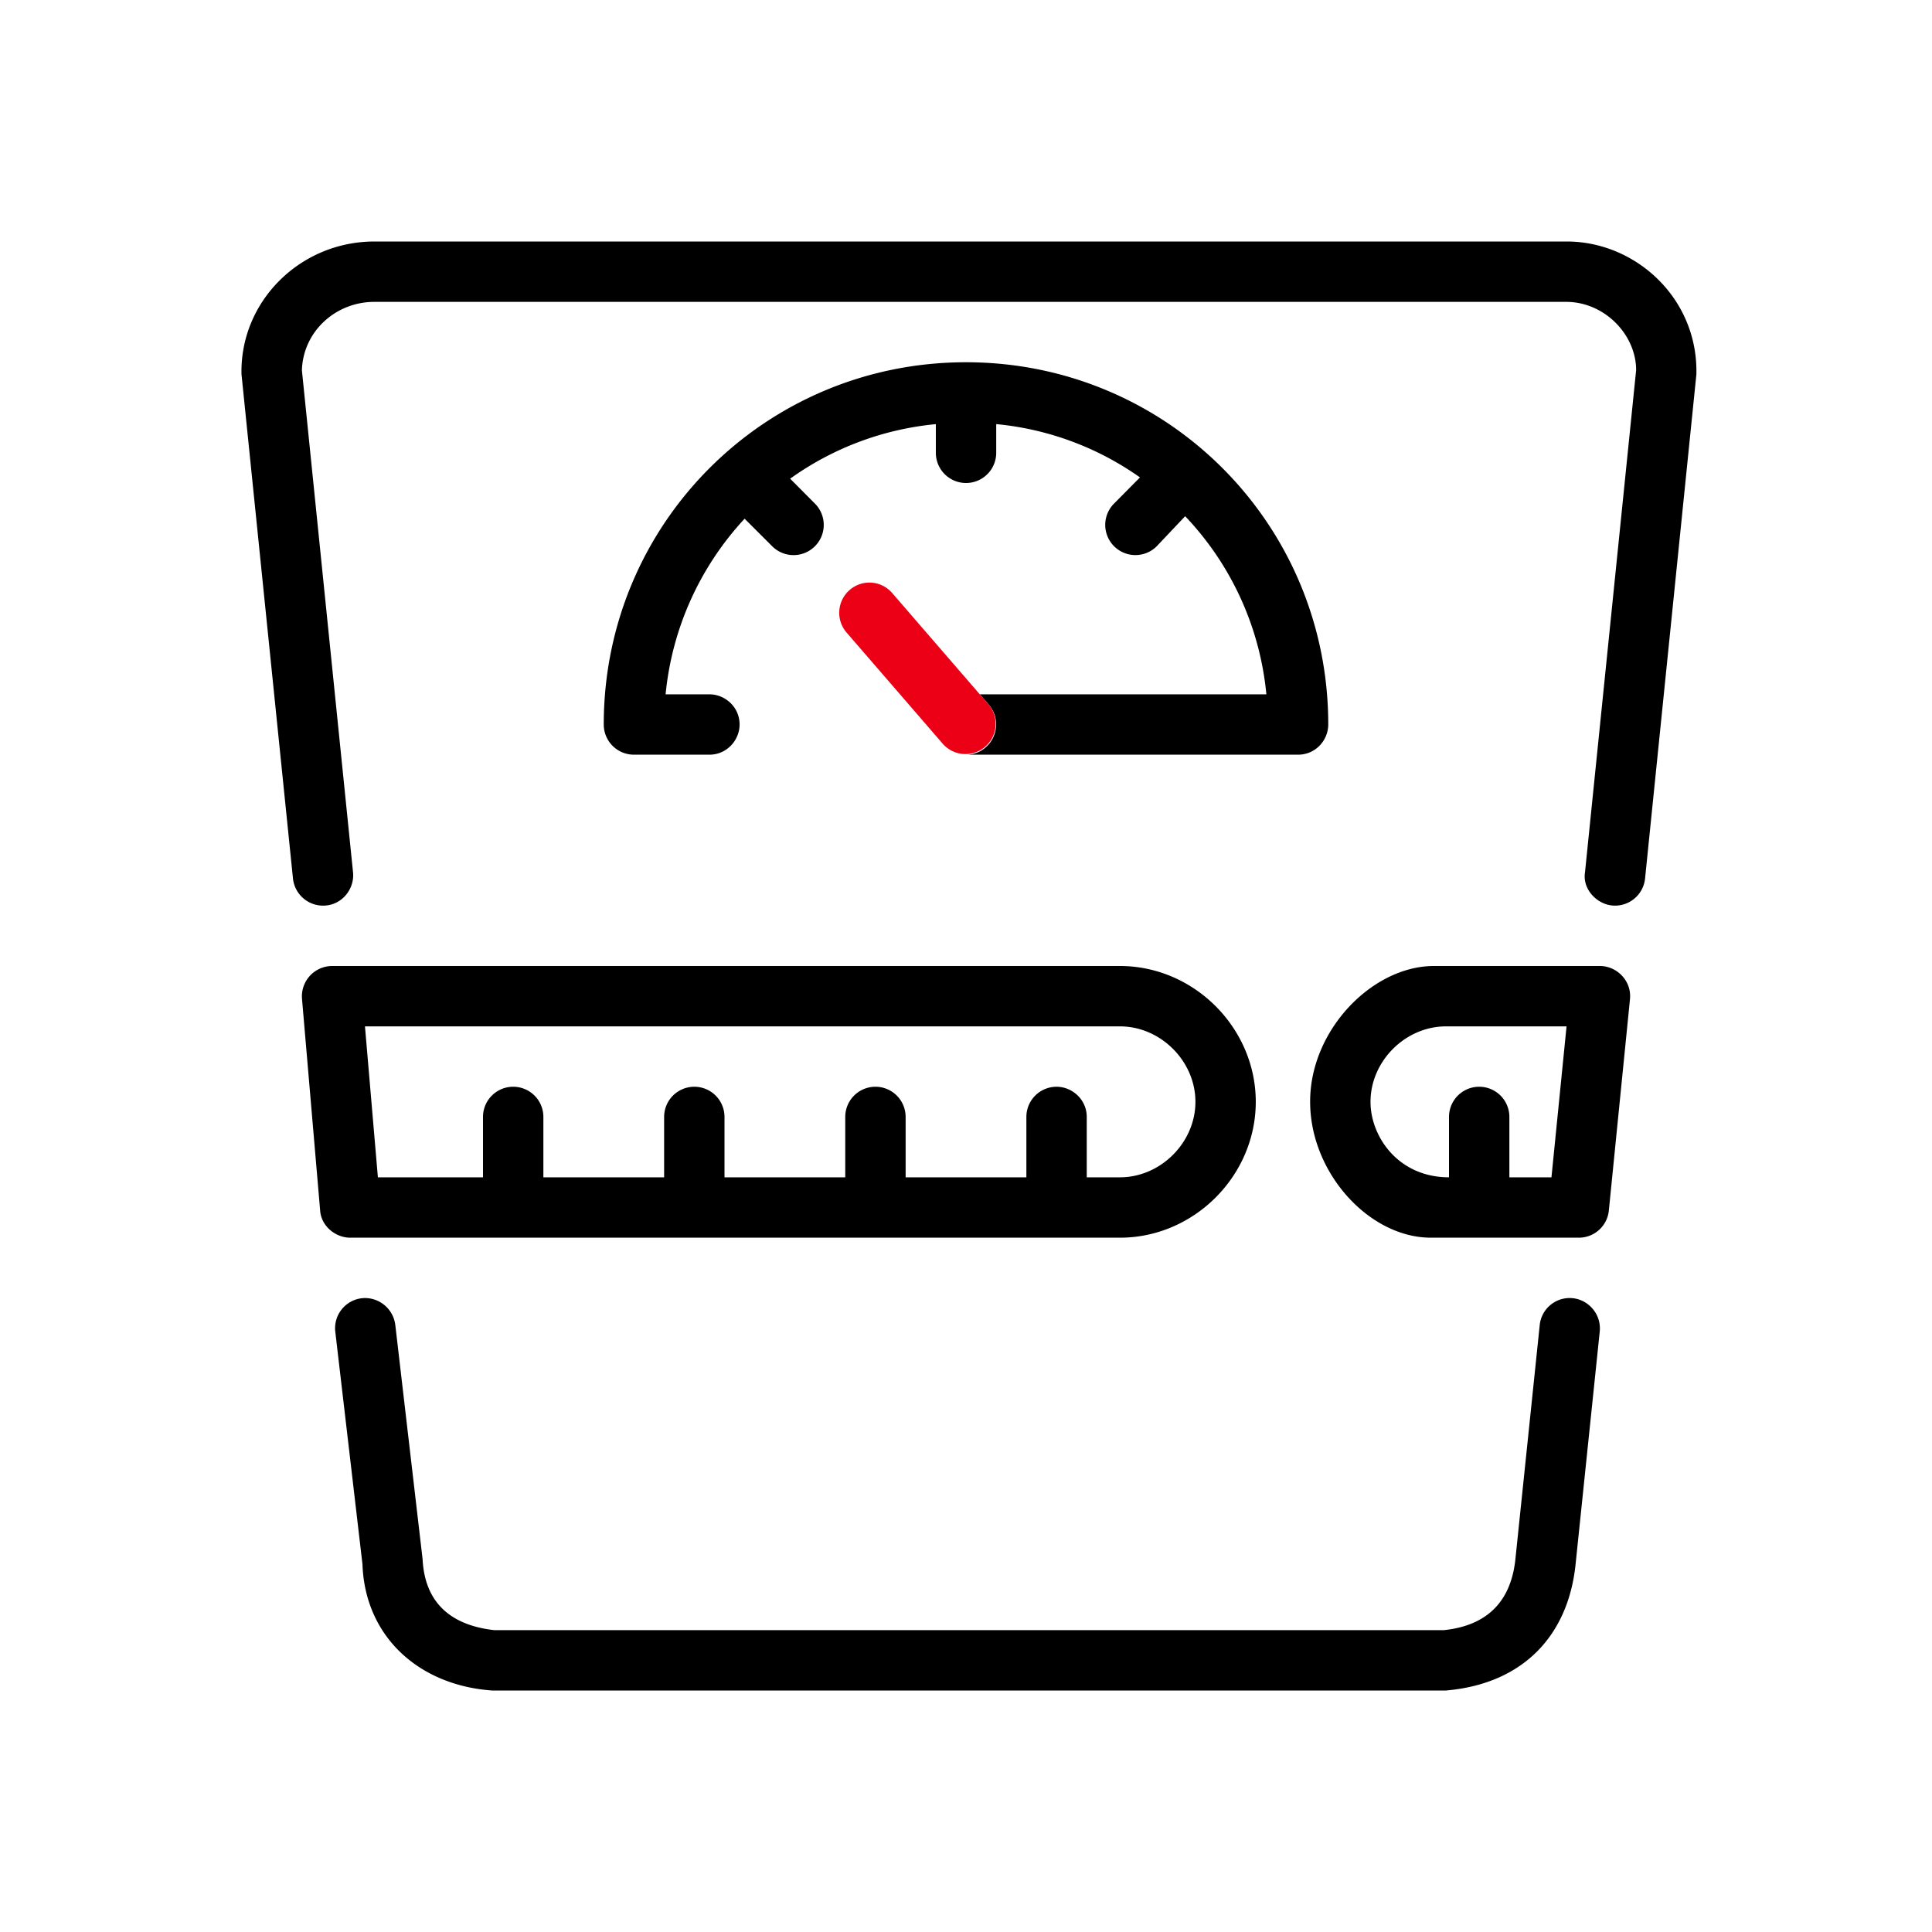 <svg id="icon" height="64" viewBox="0 0 64 64" width="64" xmlns="http://www.w3.org/2000/svg"><g fill="none" fill-rule="evenodd" transform="translate(7.999 8)"><path d="m8.301 48c-2.413-.17-4.21-1.776-4.293-4.184l-.9-7.7a1 1 0 0 1 .877-1.11c.51-.059 1.032.3 1.11.878l.905 7.766c.067 1.346.827 2.173 2.366 2.35h31.47c1.434-.151 2.235-.955 2.37-2.403l.8-7.7a.996.996 0 0 1 1.099-.892c.51.053.945.522.89 1.098l-.799 7.697c-.235 2.355-1.72 3.978-4.295 4.2h-31.6zm35.6-48c2.283 0 4.355 1.884 4.295 4.401l-1.7 16.7a1 1 0 0 1 -1.096.894c-.51-.052-.982-.544-.894-1.096l1.694-16.637c0-1.17-1.036-2.252-2.299-2.262h-39.5c-1.28 0-2.361.98-2.399 2.267l1.694 16.633c.052.51-.32 1.04-.894 1.096a1.004 1.004 0 0 1 -1.096-.894l-1.705-16.701c-.057-2.395 1.922-4.397 4.4-4.401zm-19.9 4c6.653 0 12 5.348 12 12 0 .513-.41.999-1 1h-11a.978.978 0 0 0 .654-.244c.386-.333.484-.962.103-1.41l-.299-.346h9.492a9.919 9.919 0 0 0 -2.69-5.9l-.953 1.007a1 1 0 0 1 -1.414-1.414l.87-.878a9.852 9.852 0 0 0 -4.762-1.766v.951a1 1 0 1 1 -2 0v-.95a9.894 9.894 0 0 0 -4.826 1.807l.832.837a1 1 0 0 1 -1.414 1.414l-.927-.925a9.958 9.958 0 0 0 -2.617 5.817h1.451c.513 0 1 .416 1 1 0 .513-.417 1-1 1h-2.5a1 1 0 0 1 -1-1c0-6.652 5.348-12 12-12zm-20.4 29c-.479 0-.966-.379-.996-.914l-.6-7a1.005 1.005 0 0 1 .995-1.086h26.1c2.453 0 4.5 2.048 4.5 4.5s-2.047 4.5-4.5 4.5h-25.5zm25.5-2c1.348 0 2.5-1.152 2.5-2.5s-1.152-2.5-2.5-2.5h-25.01l.428 5h3.482v-2a1 1 0 1 1 2 0v2h4v-2a1 1 0 1 1 2 0v2h4v-2a1 1 0 1 1 2 0v2h4v-2a1 1 0 0 1 1-1c.513 0 1 .419 1 1v2zm15.9-7c.552 0 1.056.482.995 1.1l-.7 7a.998.998 0 0 1 -.995.9h-4.9c-2.041 0-4-2.146-4-4.5-.008-2.375 2.062-4.5 4.1-4.5zm-1.606 7 .5-5h-3.994c-1.347 0-2.5 1.152-2.5 2.5 0 1.153.92 2.5 2.6 2.5v-2a1 1 0 1 1 2 0v2z" fill="#282D37" style="fill: currentColor;fill: currentColor" fill-rule="nonzero"/><path d="m20.147 11.544a.995.995 0 0 1 1.41.102l3.2 3.7a1 1 0 0 1 -1.512 1.308l-3.2-3.7a1 1 0 0 1 .102-1.41z" fill="#EC0016" style="fill:#EC0016;fill: #EC0016"/></g></svg>

